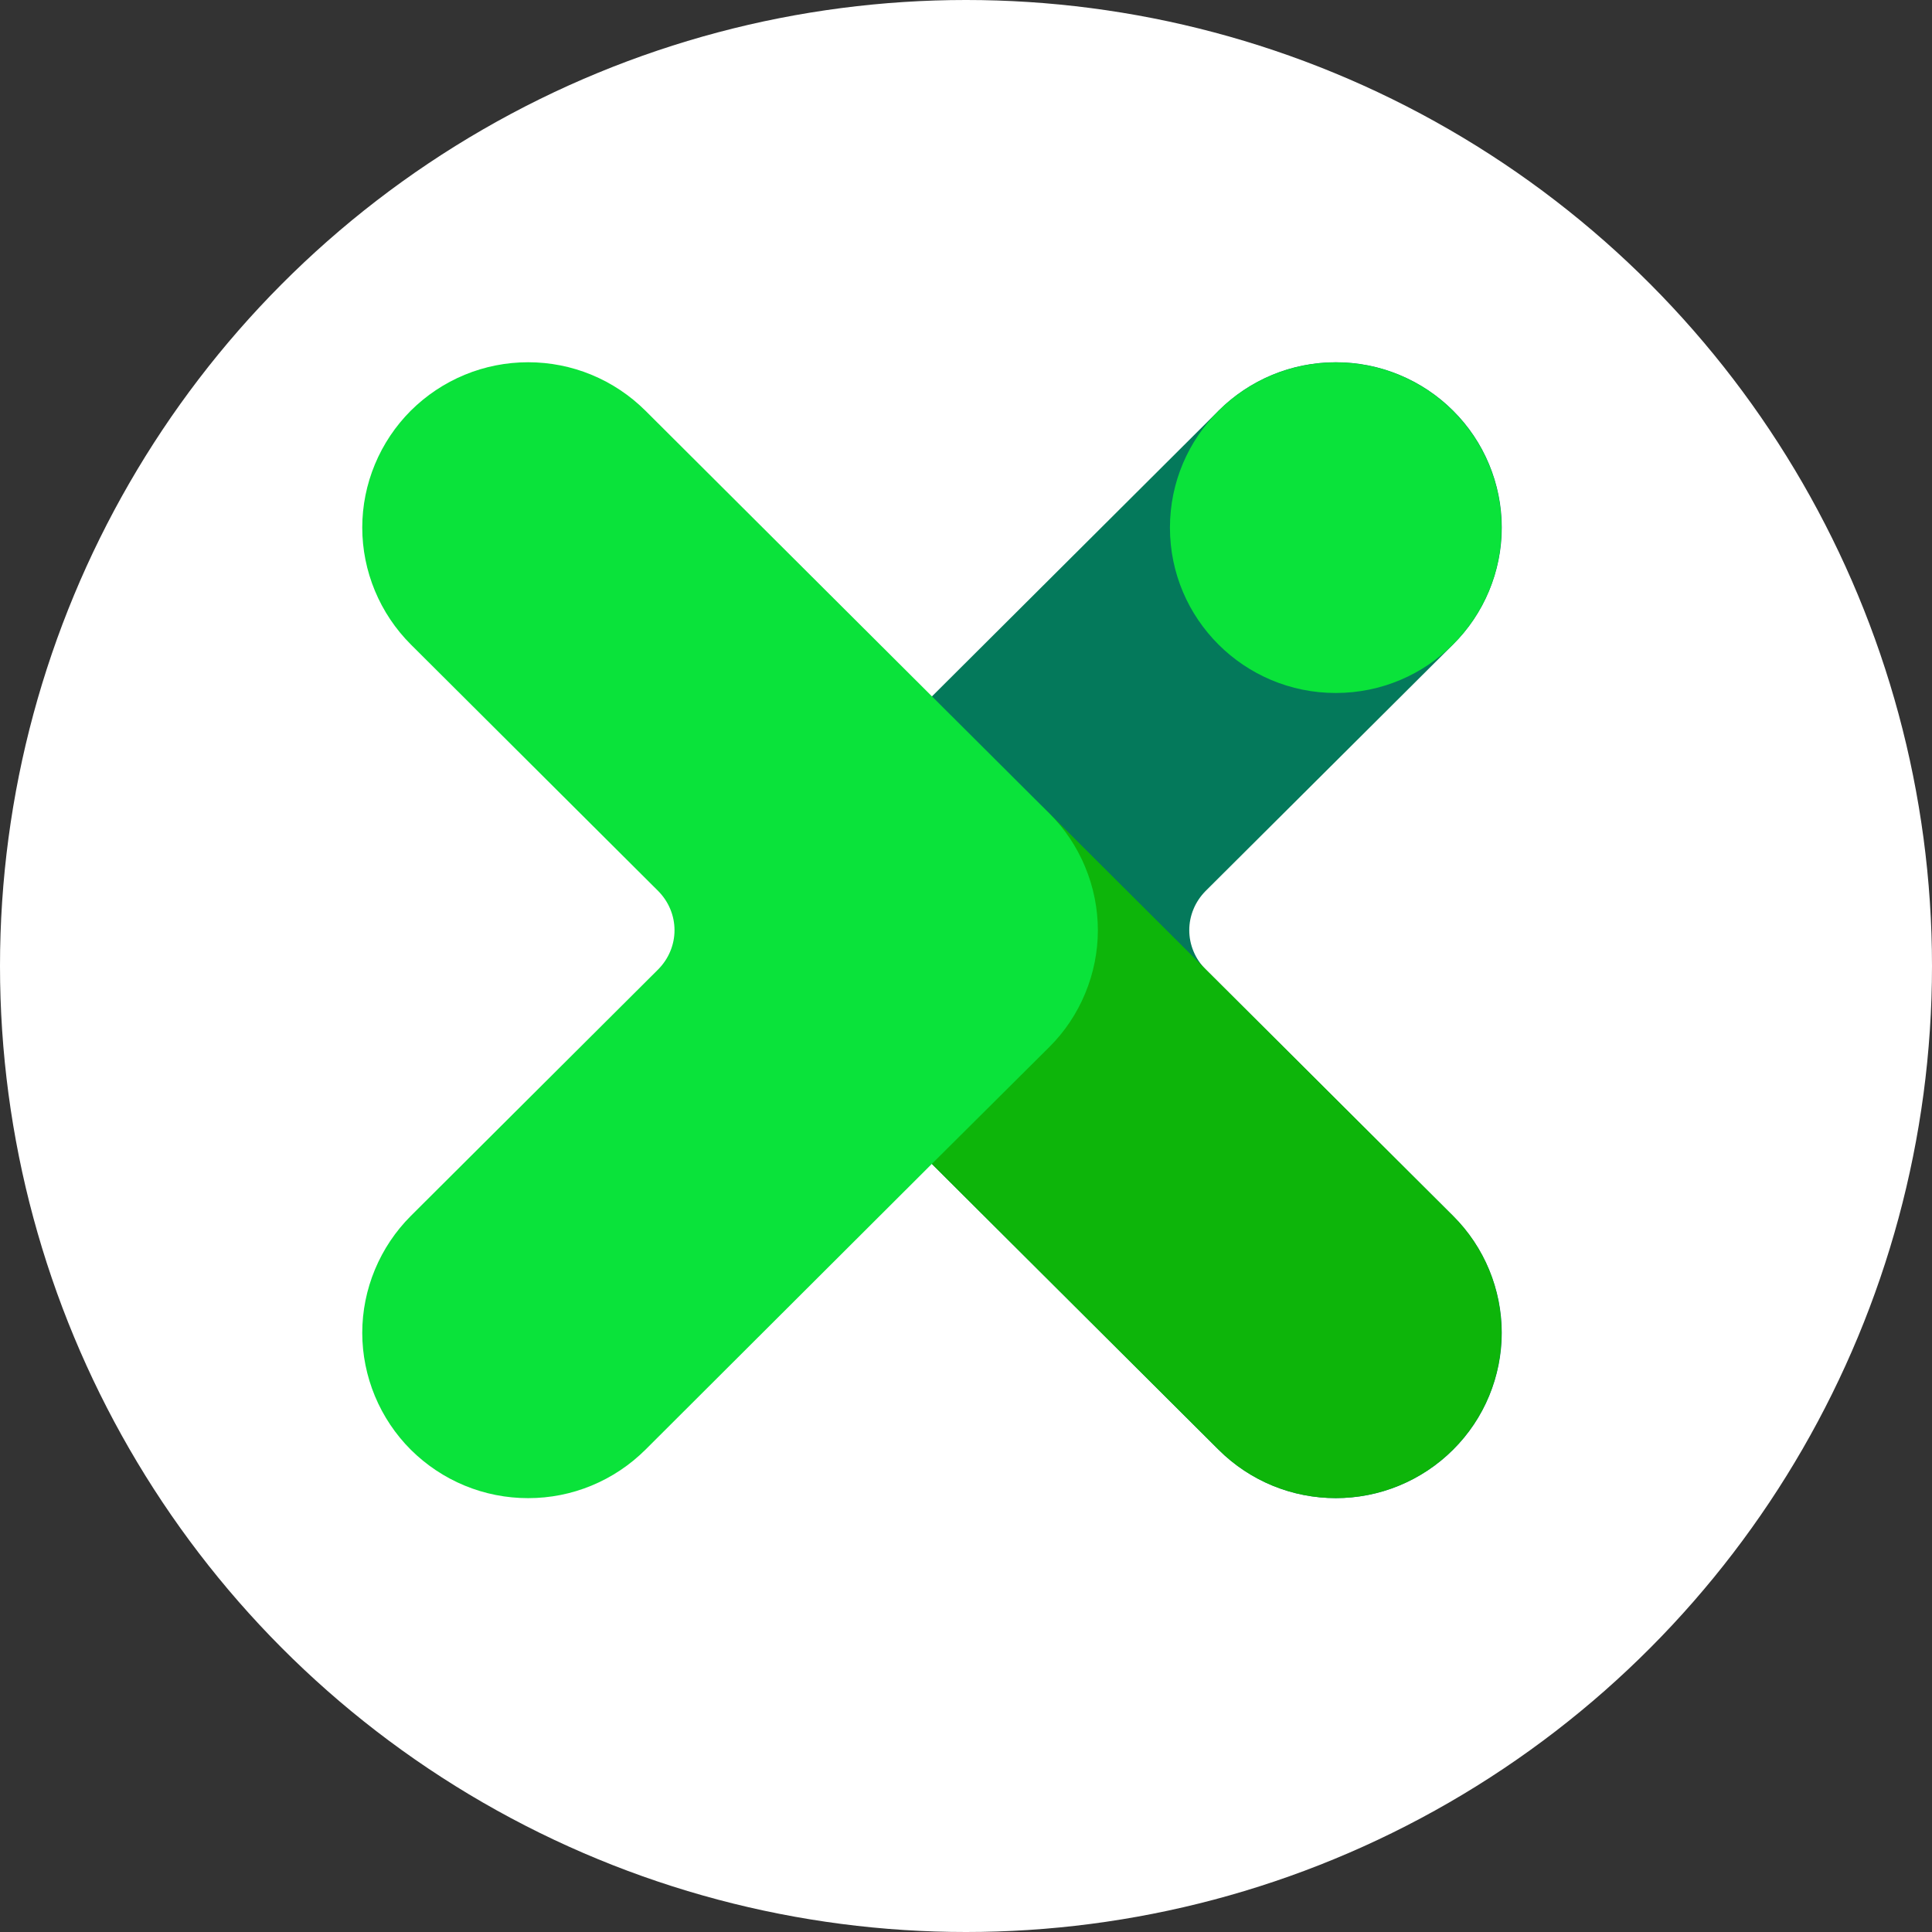 <svg xmlns="http://www.w3.org/2000/svg" width="16" height="16" fill="none" viewBox="0 0 16 16"><rect x="0" y="0" width="16" height="16" fill="#333333" stroke="none"/><circle cx="8" cy="8" r="8" fill="#fff"/><path fill="#04795B" d="M12.034 3.401C11.907 3.274 11.755 3.173 11.588 3.104C11.422 3.035 11.243 3 11.063 3C10.883 3 10.704 3.035 10.537 3.104C10.371 3.173 10.219 3.274 10.092 3.401L6.747 6.735C6.619 6.862 6.518 7.013 6.449 7.18C6.38 7.346 6.345 7.524 6.345 7.704C6.345 7.883 6.38 8.061 6.449 8.227C6.518 8.394 6.619 8.545 6.747 8.672L10.092 12.006C10.219 12.133 10.371 12.234 10.537 12.303C10.704 12.372 10.883 12.407 11.063 12.407C11.243 12.407 11.422 12.372 11.588 12.303C11.755 12.234 11.907 12.133 12.034 12.006C12.162 11.879 12.263 11.728 12.332 11.562C12.401 11.396 12.437 11.217 12.437 11.038C12.437 10.858 12.401 10.68 12.332 10.514C12.263 10.348 12.162 10.197 12.034 10.07L9.983 8.027C9.941 7.984 9.907 7.934 9.884 7.878C9.861 7.823 9.849 7.764 9.849 7.704C9.849 7.643 9.861 7.584 9.884 7.529C9.907 7.473 9.941 7.423 9.983 7.38L12.034 5.337C12.162 5.21 12.263 5.059 12.332 4.893C12.401 4.727 12.437 4.549 12.437 4.369C12.437 4.189 12.401 4.011 12.332 3.845C12.263 3.679 12.162 3.528 12.034 3.401Z"/><path fill="#0DB50A" d="M10.091 12.005C10.627 12.54 11.497 12.54 12.033 12.005C12.569 11.471 12.569 10.604 12.033 10.069L8.689 6.735C8.152 6.201 7.283 6.201 6.746 6.735C6.21 7.27 6.21 8.137 6.746 8.671L10.091 12.005Z"/><path fill="#0AE33A" d="M8.689 6.735L5.345 3.401C5.217 3.274 5.066 3.173 4.899 3.104C4.733 3.035 4.554 3 4.374 3C4.193 3 4.015 3.035 3.848 3.104C3.681 3.173 3.53 3.274 3.402 3.401C3.275 3.528 3.174 3.679 3.105 3.845C3.036 4.011 3 4.189 3 4.369C3 4.549 3.036 4.727 3.105 4.893C3.174 5.059 3.275 5.21 3.402 5.337L5.452 7.38C5.494 7.423 5.528 7.473 5.551 7.529C5.574 7.584 5.586 7.643 5.586 7.704C5.586 7.764 5.574 7.823 5.551 7.878C5.528 7.934 5.494 7.984 5.452 8.027L3.402 10.07C3.275 10.197 3.174 10.348 3.105 10.514C3.036 10.68 3 10.858 3 11.038C3 11.217 3.036 11.396 3.105 11.562C3.174 11.728 3.275 11.879 3.402 12.006C3.53 12.133 3.681 12.234 3.848 12.303C4.015 12.372 4.193 12.407 4.374 12.407C4.554 12.407 4.733 12.372 4.899 12.303C5.066 12.234 5.217 12.133 5.345 12.006L7.717 9.639L8.689 8.672C8.817 8.545 8.918 8.394 8.987 8.227C9.056 8.061 9.092 7.883 9.092 7.704C9.092 7.524 9.056 7.346 8.987 7.18C8.918 7.013 8.817 6.862 8.689 6.735Z"/><path fill="#0AE33A" d="M11.062 5.739C11.82 5.739 12.435 5.126 12.435 4.37C12.435 3.614 11.82 3.001 11.062 3.001C10.304 3.001 9.689 3.614 9.689 4.37C9.689 5.126 10.304 5.739 11.062 5.739Z"/></svg>